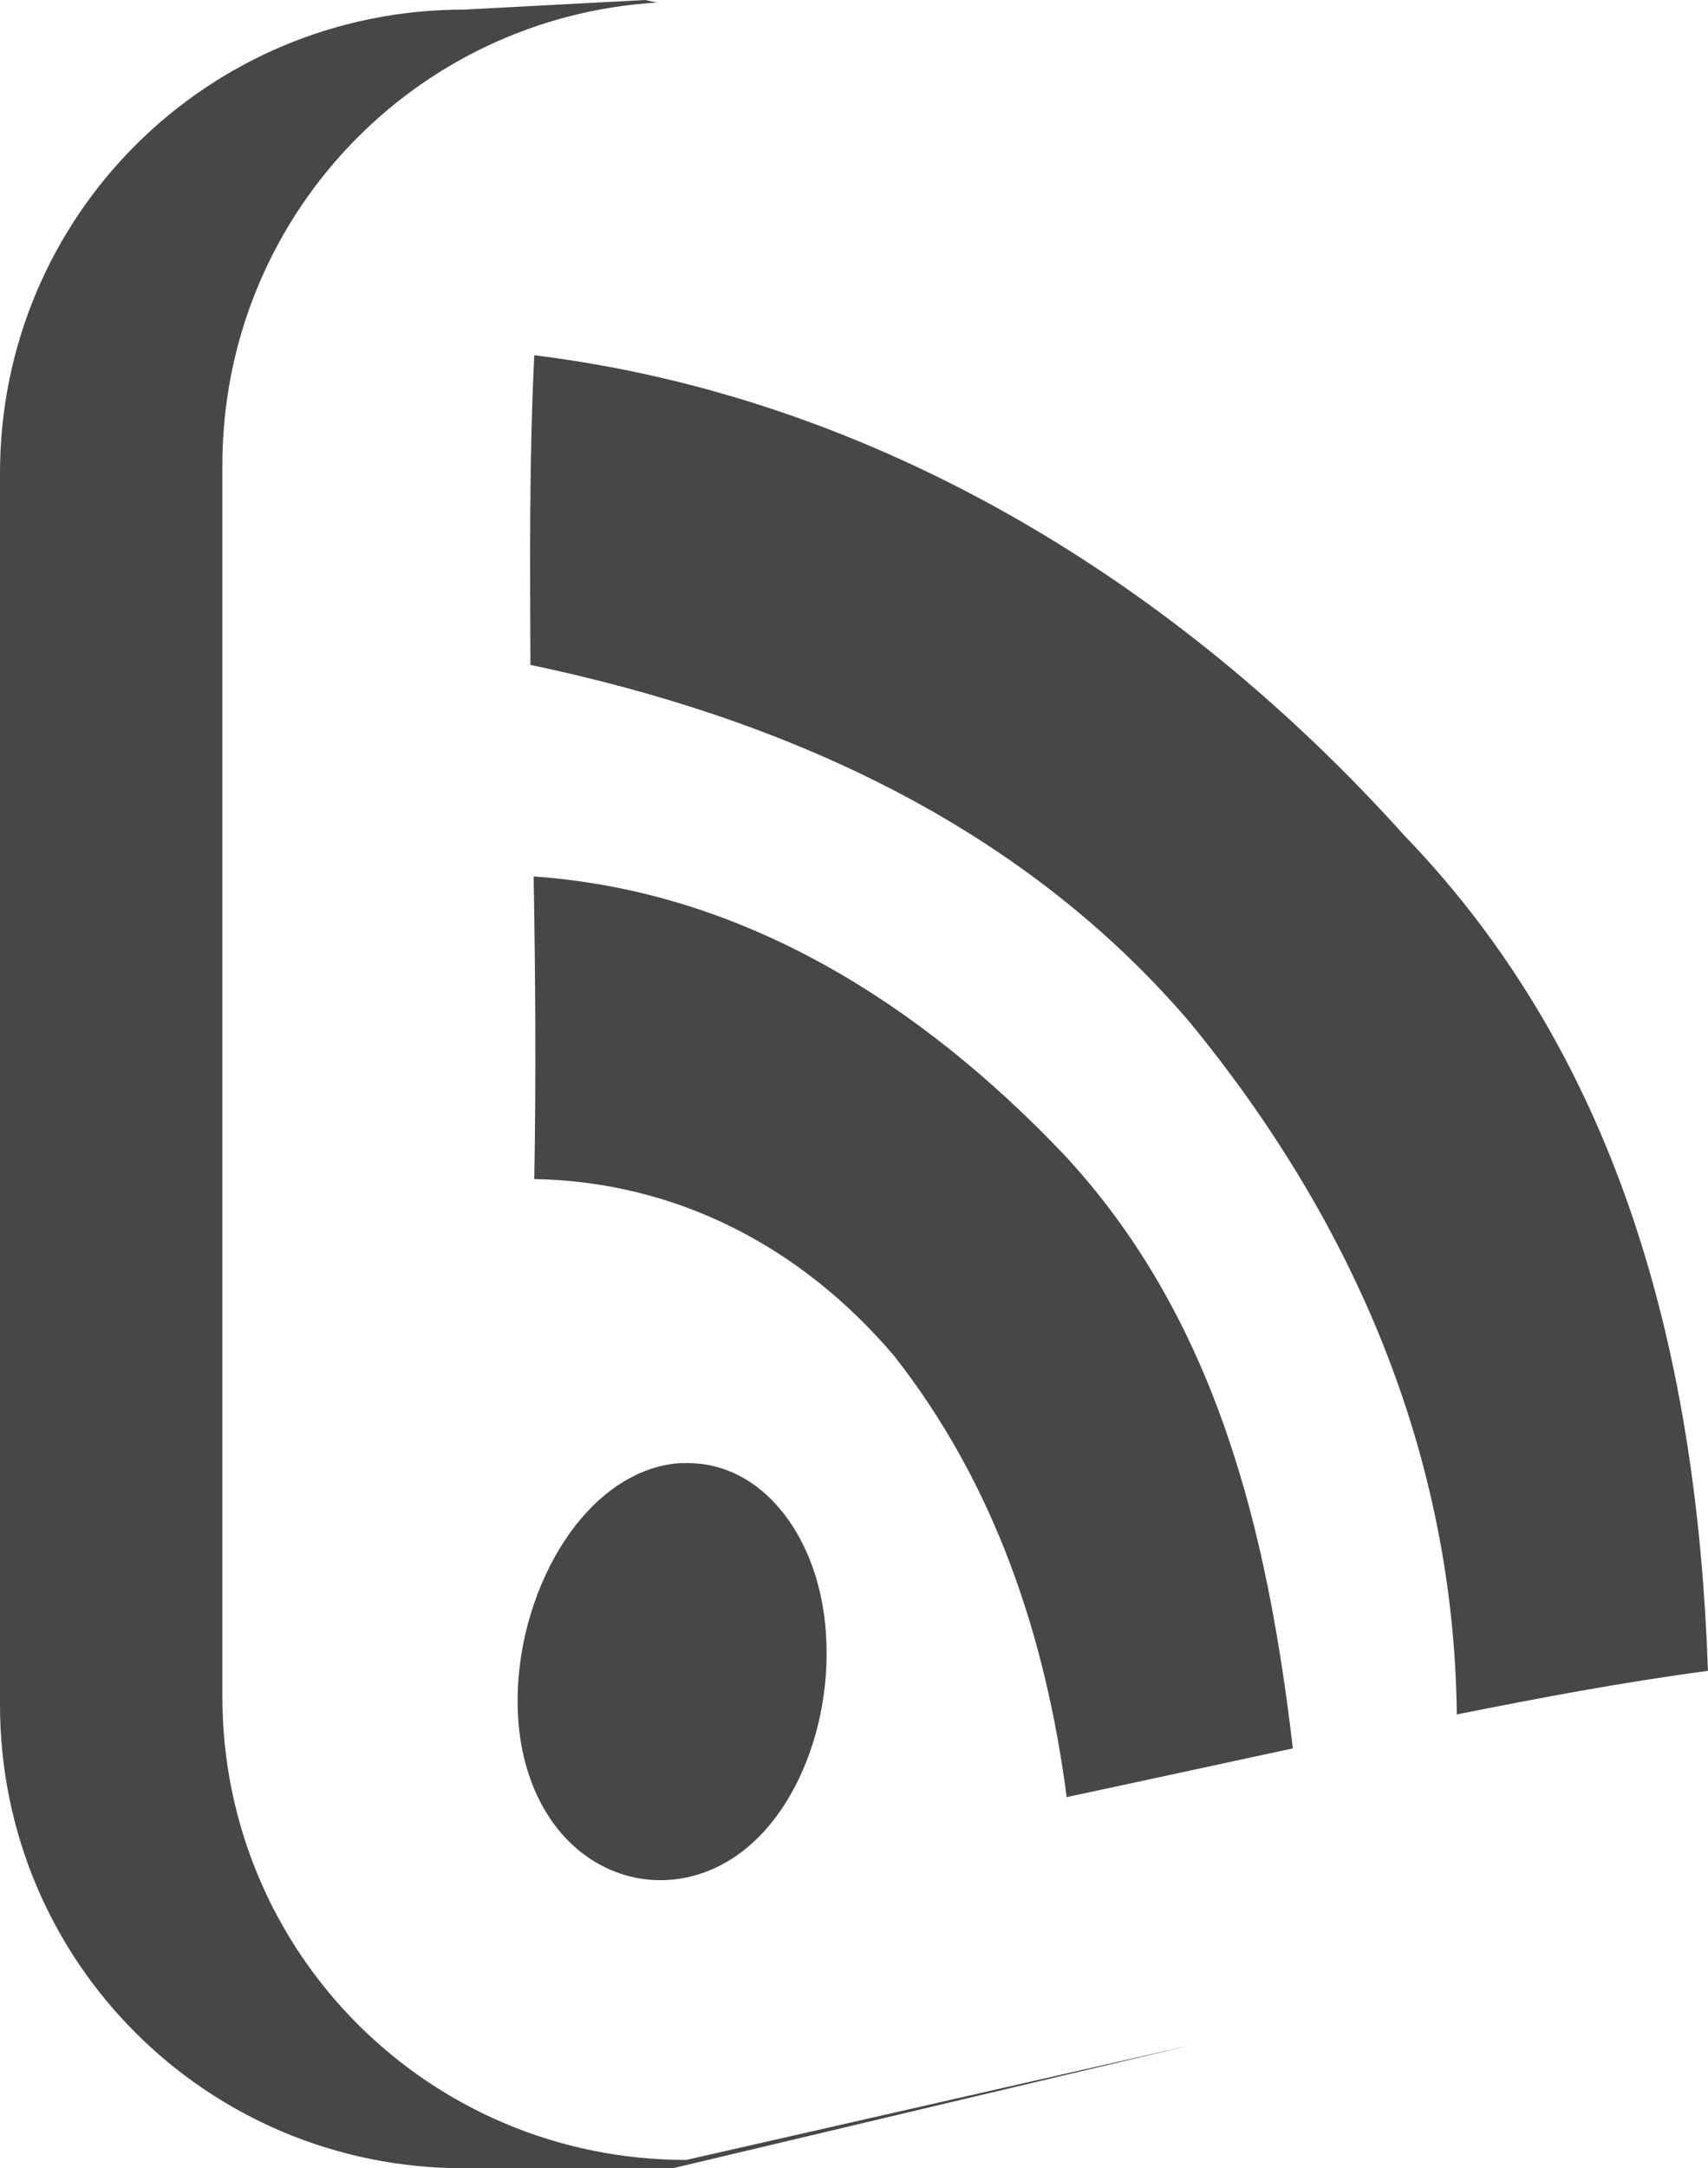 <svg height="40.595" width="32" xmlns="http://www.w3.org/2000/svg"><path d="m367.431 516.703l-3.397.18c-4.81 0-8.69 3.868-8.69 8.678v23.058c0 4.81 3.88 8.678 8.69 8.678h3.913l9.711-2.305-9.458 2.149c-4.81 0-8.69-3.868-8.69-8.678v-23.046c0-4.627 3.583-8.387 8.138-8.666l-.216-.048zm-2.077 6.65c-.098 1.984-.078 3.877-.072 5.798 4.709.99 9.144 2.949 12.339 6.674 3.072 3.733 4.963 8.105 5.017 12.975 1.521-.304 3.083-.599 4.705-.816-.199-5.76-1.566-11.369-5.689-15.64-4.257-4.733-9.905-8.204-16.3-8.99zm-.012 9.759c.033 1.877.046 3.77.012 5.665 2.671.048 5.006 1.272 6.734 3.301 1.893 2.403 2.845 5.252 3.241 8.27 1.395-.297 2.805-.605 4.237-.912-.475-4.055-1.425-8.047-4.297-11.127-2.667-2.798-5.981-4.923-9.927-5.197zm2.905 10.983c-.095-.001-.19-.001-.288.012-.782.101-1.499.628-2.029 1.428-.529.8-.883 1.875-.888 2.989-.008 1.114.356 2.044.948 2.641.592.597 1.414.862 2.233.684.818-.178 1.48-.755 1.933-1.548.453-.793.706-1.799.672-2.833-.033-1.033-.363-1.914-.876-2.521-.449-.531-1.039-.847-1.704-.852z" fill="#191919" fill-opacity=".8" transform="translate(-355.344 -516.703)"/></svg>